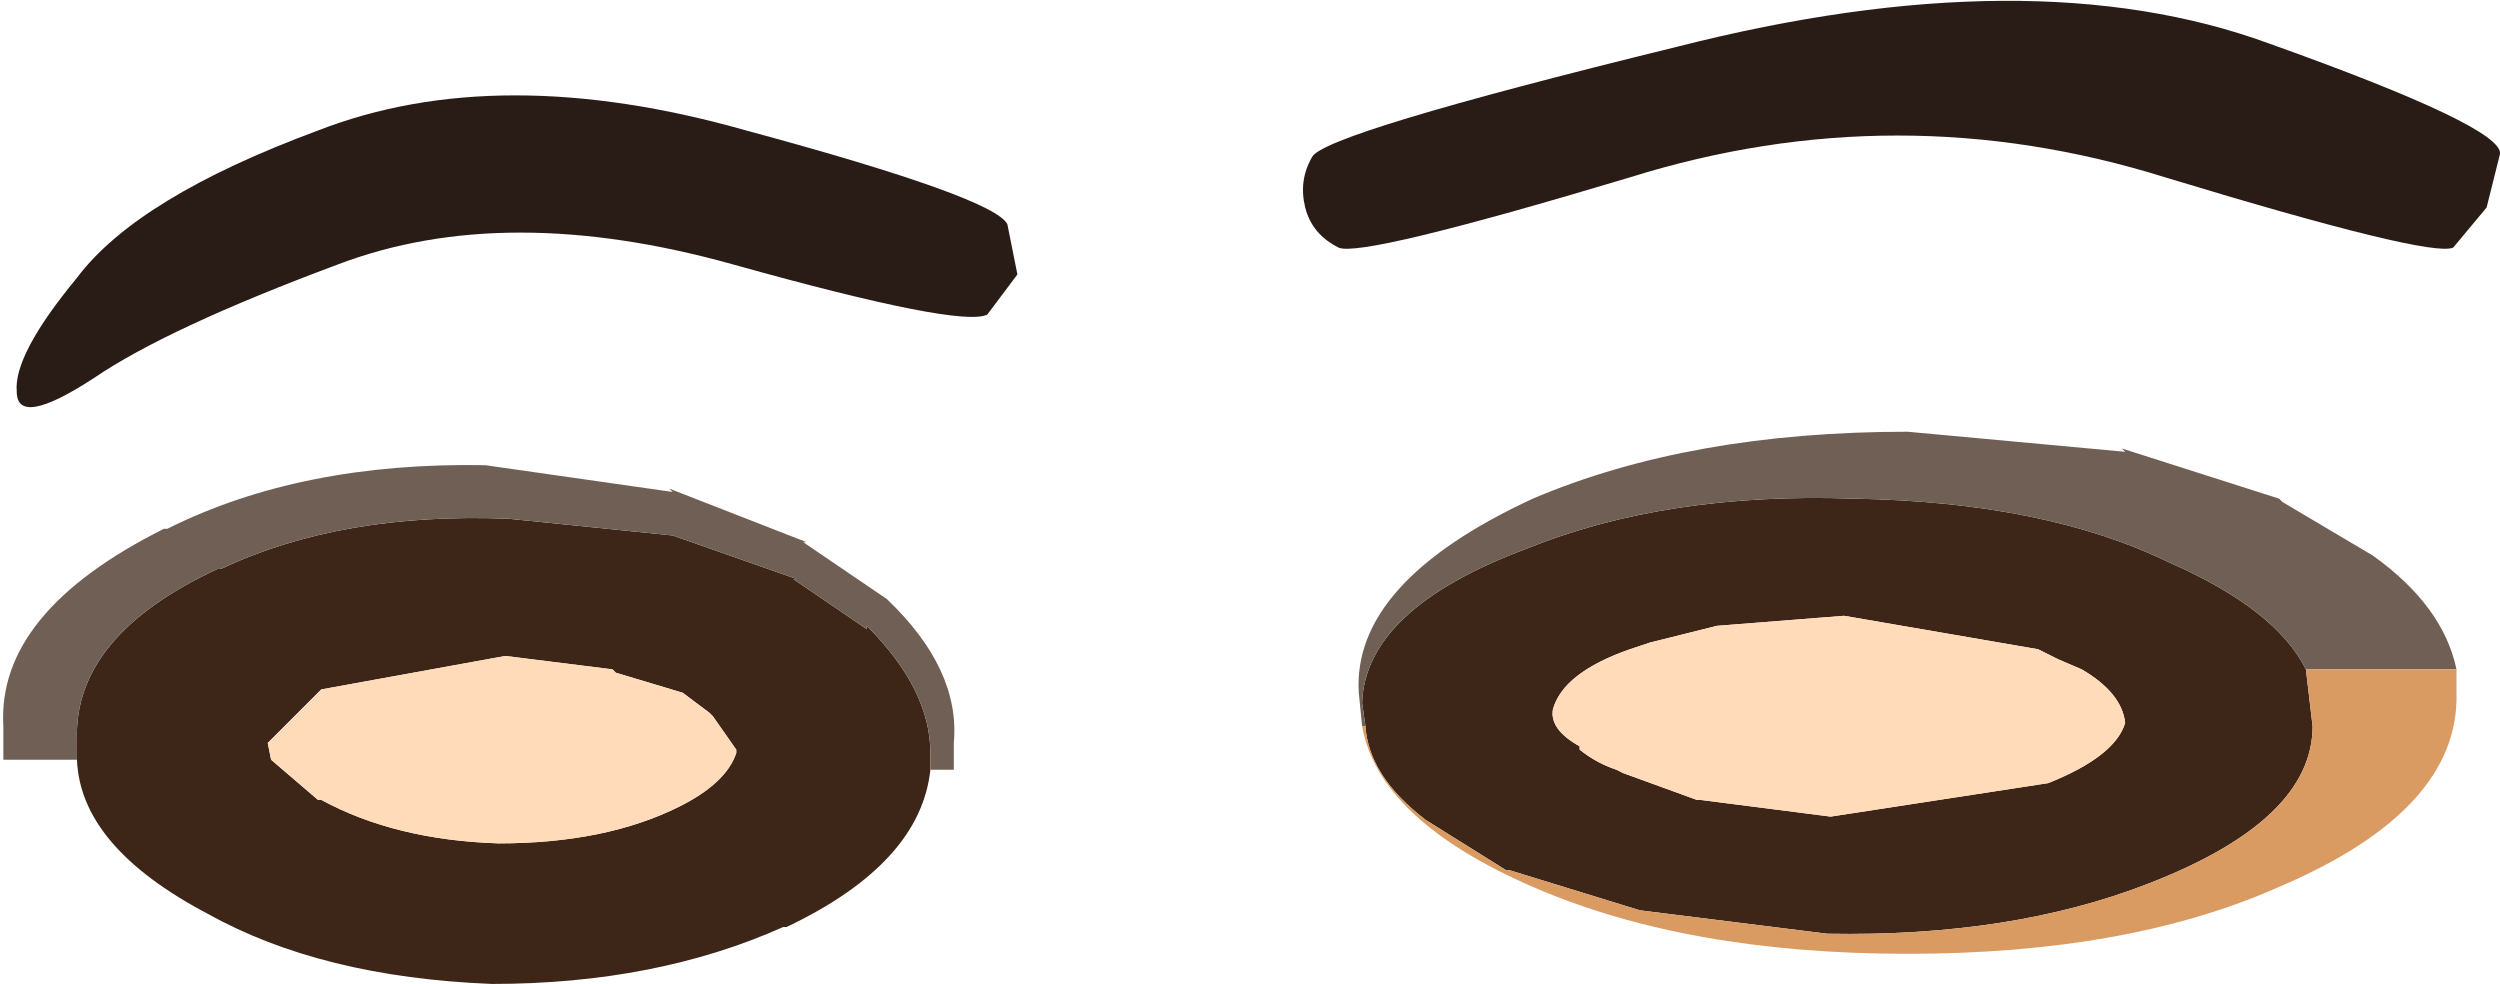 <?xml version="1.0" encoding="UTF-8" standalone="no"?>
<svg xmlns:ffdec="https://www.free-decompiler.com/flash" xmlns:xlink="http://www.w3.org/1999/xlink" ffdec:objectType="shape" height="14.7px" width="37.35px" xmlns="http://www.w3.org/2000/svg">
  <g transform="matrix(1.0, 0.0, 0.0, 1.0, 7.6, 12.5)">
    <path d="M-6.45 -1.15 L-6.45 -1.45 Q-6.5 -3.0 -4.35 -4.0 L-4.3 -4.0 Q-2.5 -4.85 0.0 -4.75 L2.45 -4.5 4.3 -3.85 4.25 -3.85 5.35 -3.1 5.35 -3.15 Q6.3 -2.2 6.3 -1.25 L6.3 -1.0 Q6.15 0.4 4.15 1.35 L4.1 1.35 Q2.2 2.2 -0.25 2.2 -2.8 2.1 -4.5 1.15 -6.4 0.15 -6.45 -1.15 M3.05 -1.8 L3.0 -1.85 2.6 -2.15 1.6 -2.45 1.55 -2.5 -0.05 -2.7 -2.8 -2.2 -3.6 -1.4 -3.55 -1.15 -2.85 -0.55 -2.8 -0.55 Q-1.7 0.05 -0.15 0.1 1.45 0.1 2.55 -0.45 3.25 -0.8 3.4 -1.25 L3.4 -1.3 3.05 -1.8 M12.8 -1.65 L12.75 -2.0 Q12.8 -3.4 15.2 -4.3 17.3 -5.15 20.1 -5.05 22.95 -5.0 24.8 -4.1 26.4 -3.4 26.85 -2.5 L26.95 -1.65 Q26.95 -0.25 24.5 0.7 22.45 1.5 19.7 1.45 L16.9 1.1 14.95 0.5 14.9 0.5 13.7 -0.25 Q12.85 -0.9 12.8 -1.65 M18.05 -3.15 L17.05 -2.9 16.75 -2.8 Q15.75 -2.45 15.6 -1.9 15.55 -1.6 16.0 -1.35 L16.0 -1.3 Q16.25 -1.1 16.55 -1.0 L16.65 -0.95 17.75 -0.55 17.8 -0.55 19.75 -0.3 23.0 -0.8 Q24.0 -1.2 24.15 -1.7 24.1 -2.15 23.5 -2.5 L23.15 -2.65 22.95 -2.75 22.85 -2.8 19.95 -3.3 18.05 -3.15" fill="#3d2618" fill-rule="evenodd" stroke="none"/>
    <path d="M6.3 -1.0 L6.3 -1.25 Q6.3 -2.2 5.35 -3.15 L5.35 -3.1 4.25 -3.85 4.3 -3.85 2.45 -4.5 0.0 -4.75 Q-2.5 -4.85 -4.3 -4.0 L-4.35 -4.0 Q-6.5 -3.0 -6.45 -1.45 L-6.45 -1.15 -6.55 -1.15 -7.55 -1.15 -7.55 -1.65 Q-7.65 -3.35 -5.15 -4.6 L-5.1 -4.6 Q-3.1 -5.6 -0.35 -5.55 L2.45 -5.15 2.4 -5.2 4.45 -4.4 4.4 -4.4 5.65 -3.55 Q6.75 -2.5 6.65 -1.4 L6.65 -1.0 6.3 -1.0 M12.75 -1.65 L12.7 -2.15 Q12.6 -3.8 15.3 -5.05 17.65 -6.05 20.9 -6.05 L24.15 -5.75 24.1 -5.8 26.45 -5.05 26.5 -5.0 27.85 -4.2 Q28.9 -3.45 29.1 -2.5 L26.85 -2.5 Q26.4 -3.4 24.8 -4.1 22.95 -5.0 20.1 -5.05 17.3 -5.15 15.2 -4.3 12.8 -3.4 12.75 -2.0 L12.8 -1.65 12.75 -1.65" fill="#6f5f55" fill-rule="evenodd" stroke="none"/>
    <path d="M3.05 -1.8 L3.4 -1.3 3.4 -1.25 Q3.25 -0.8 2.55 -0.45 1.45 0.1 -0.15 0.1 -1.7 0.05 -2.8 -0.55 L-2.85 -0.55 -3.55 -1.15 -3.6 -1.4 -2.8 -2.2 -0.05 -2.7 1.55 -2.5 1.6 -2.45 2.6 -2.15 3.0 -1.85 3.05 -1.8 M18.05 -3.15 L19.95 -3.3 22.85 -2.8 22.95 -2.75 23.15 -2.65 23.5 -2.5 Q24.1 -2.15 24.15 -1.7 24.0 -1.2 23.0 -0.8 L19.75 -0.3 17.8 -0.55 17.75 -0.55 16.65 -0.95 16.55 -1.0 Q16.25 -1.1 16.0 -1.3 L16.0 -1.35 Q15.55 -1.6 15.6 -1.9 15.75 -2.45 16.75 -2.8 L17.05 -2.9 18.05 -3.15" fill="#ffdbba" fill-rule="evenodd" stroke="none"/>
    <path d="M12.75 -1.65 L12.8 -1.65 Q12.85 -0.9 13.7 -0.25 L14.9 0.5 14.95 0.5 16.9 1.1 19.7 1.45 Q22.45 1.5 24.5 0.7 26.95 -0.25 26.95 -1.65 L26.85 -2.5 29.1 -2.5 29.1 -2.15 Q29.15 -0.4 26.45 0.75 24.2 1.75 20.9 1.75 17.6 1.75 15.3 0.75 13.0 -0.25 12.75 -1.65" fill="#da9b63" fill-rule="evenodd" stroke="none"/>
    <path d="M12.0 -10.15 Q12.15 -10.5 17.45 -11.8 22.75 -13.15 26.3 -11.85 29.8 -10.6 29.75 -10.2 L29.55 -9.4 29.05 -8.8 Q28.7 -8.65 24.75 -9.85 20.75 -11.1 16.75 -9.85 12.75 -8.65 12.4 -8.8 12.0 -9.0 11.9 -9.4 11.8 -9.8 12.0 -10.15" fill="#291b16" fill-rule="evenodd" stroke="none"/>
    <path d="M-6.45 -8.35 Q-5.55 -9.55 -2.85 -10.55 -0.15 -11.6 3.55 -10.55 7.25 -9.55 7.45 -9.15 L7.6 -8.4 7.15 -7.8 Q6.75 -7.6 3.35 -8.55 -0.05 -9.5 -2.55 -8.55 -5.1 -7.6 -6.2 -6.85 -7.35 -6.1 -7.35 -6.65 -7.4 -7.2 -6.45 -8.35" fill="#291b16" fill-rule="evenodd" stroke="none"/>
  </g>
</svg>
